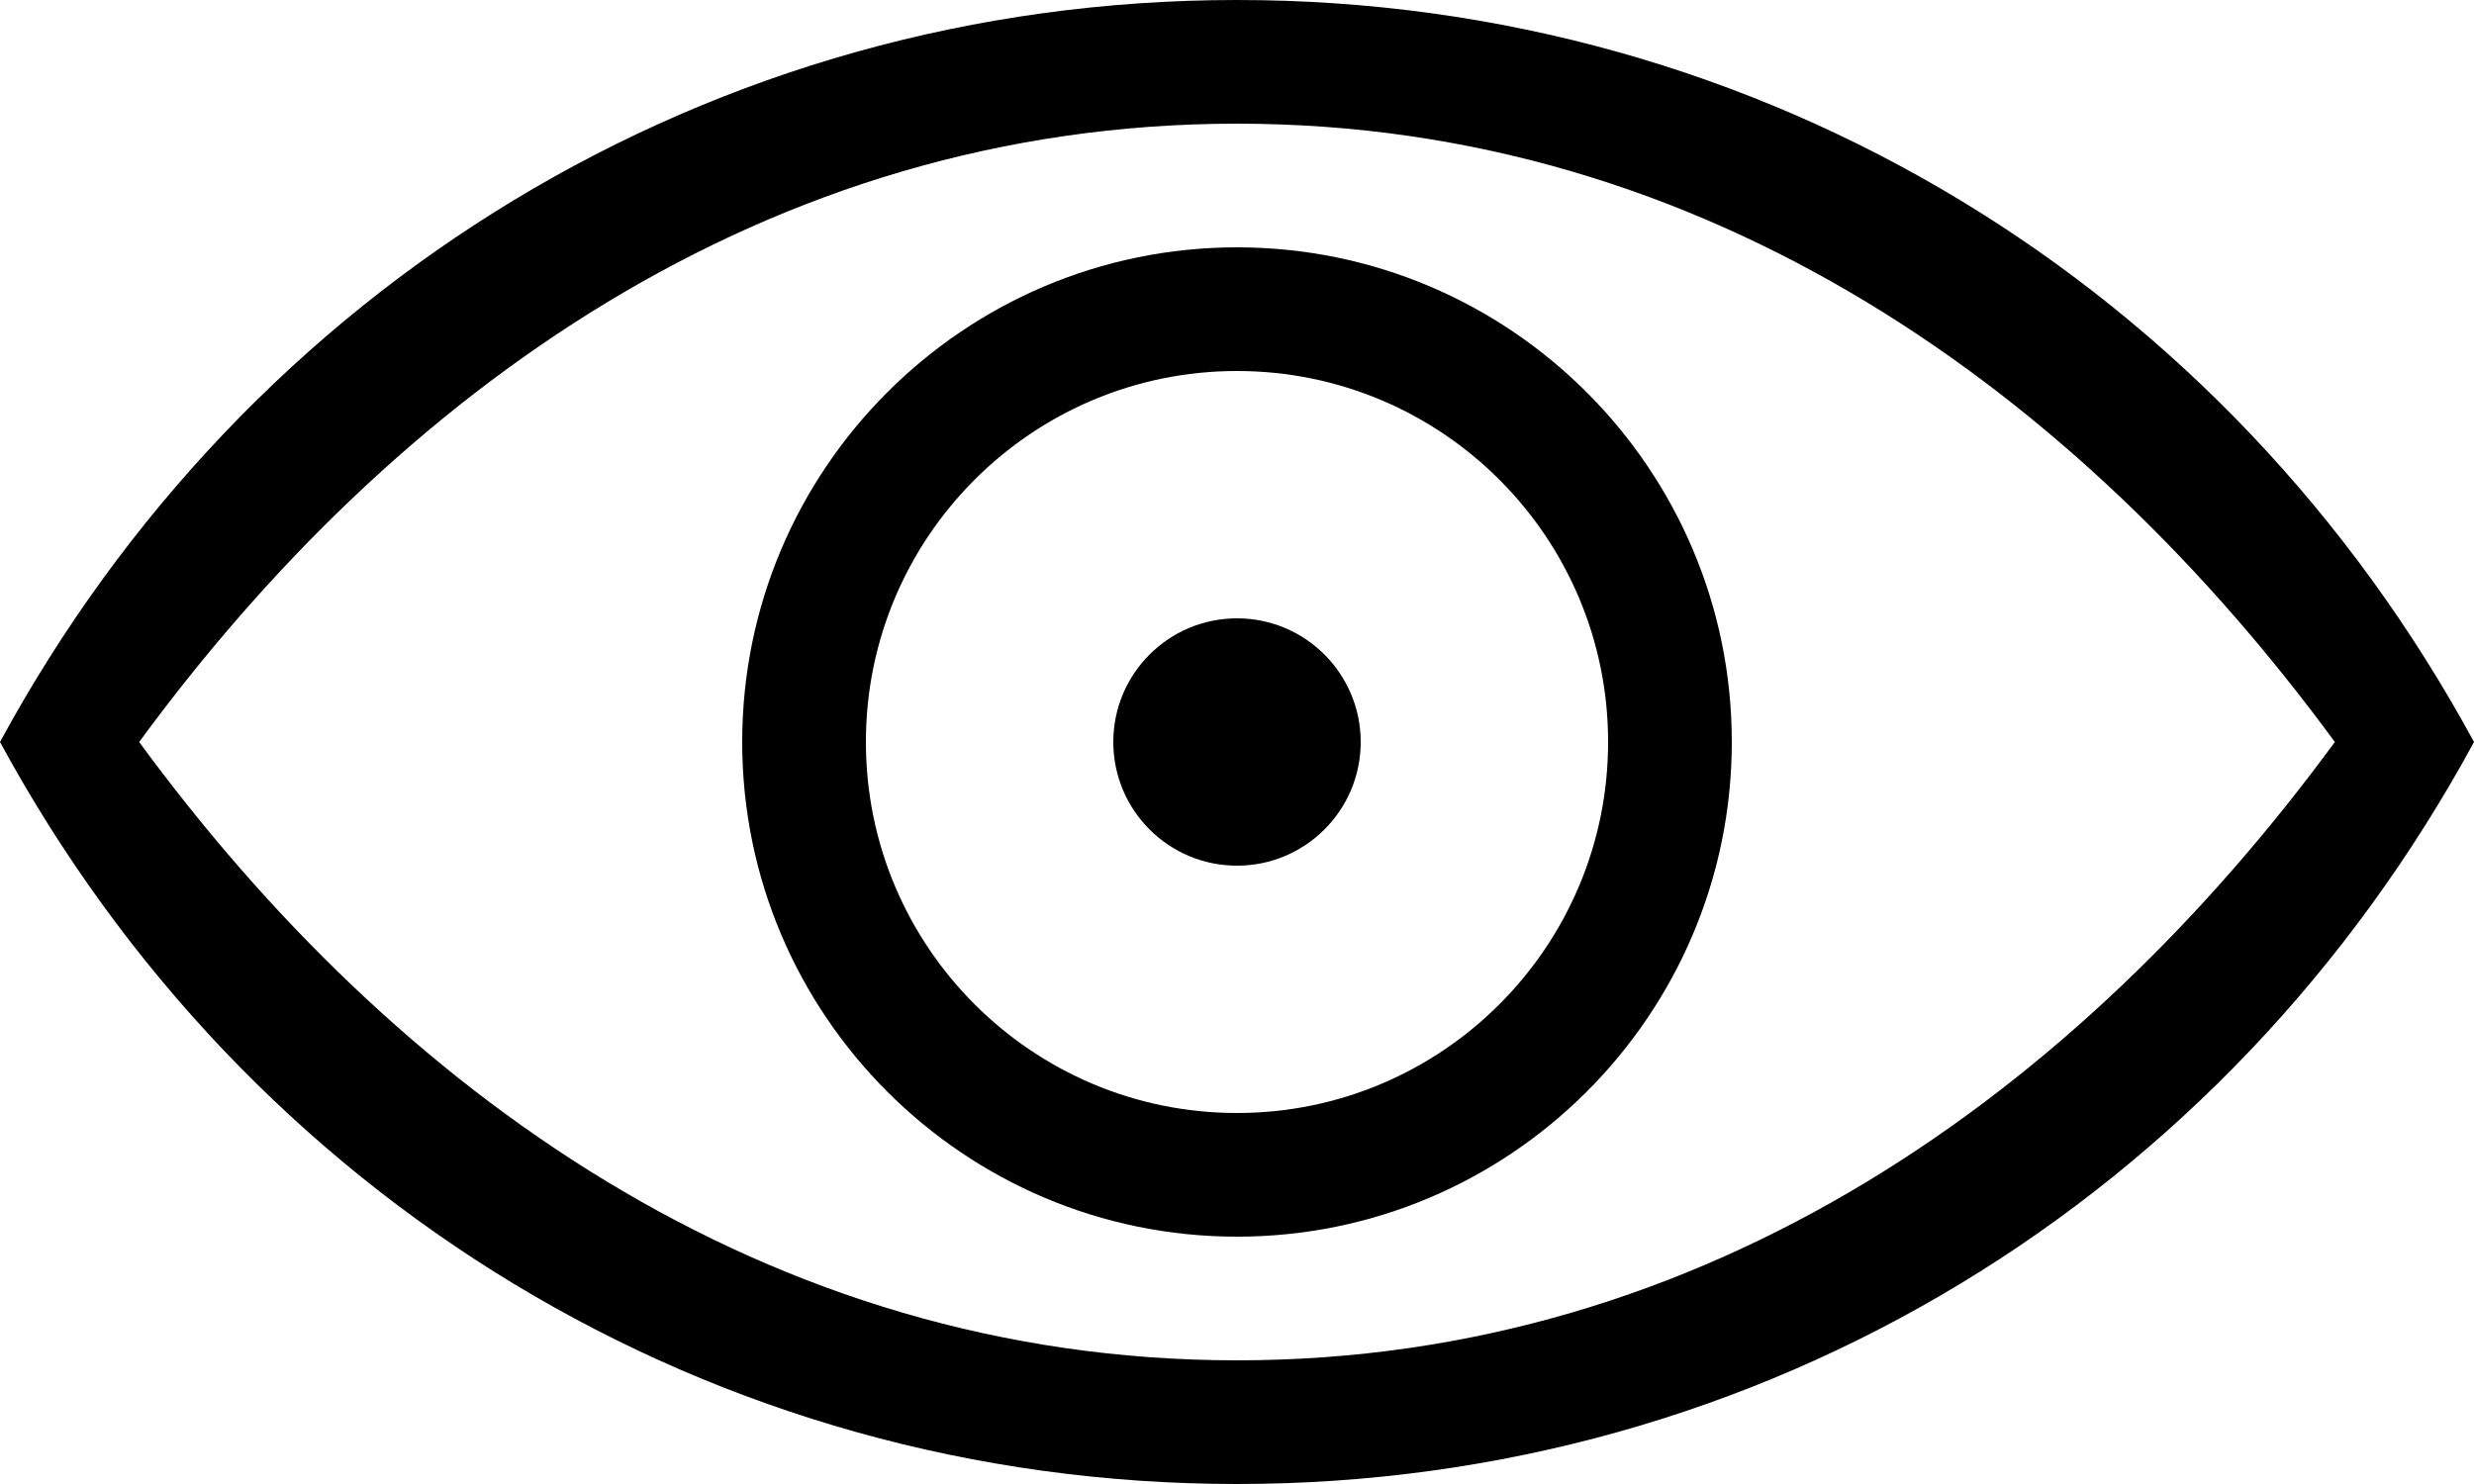 <?xml version="1.0" encoding="utf-8"?>
<!-- Generator: Adobe Illustrator 21.1.0, SVG Export Plug-In . SVG Version: 6.00 Build 0)  -->
<svg version="1.1" id="icon" xmlns="http://www.w3.org/2000/svg" xmlns:xlink="http://www.w3.org/1999/xlink" x="0px" y="0px"
	 viewBox="0 0 320 192" style="enable-background:new 0 0 320 192;" xml:space="preserve">
<g id="lines">
</g>
<g id="icon_x5F_look02">
	<path d="M160,0C92,0,32,37,0,96c32,59,92,96,160,96s128-37,160-96C288,37,228,0,160,0z M160,176c-61,0-109-35-142-80
		c33-45,81-80,142-80s109,35,142,80C269,141,221,176,160,176z"/>
	<path d="M160,32c-35.3,0-64,28.7-64,64c0,35.3,28.7,64,64,64s64-28.7,64-64C224,60.7,195.3,32,160,32z M160,144
		c-26.5,0-48-21.5-48-48c0-26.5,21.5-48,48-48s48,21.5,48,48C208,122.5,186.5,144,160,144z"/>
	<circle cx="160" cy="96" r="16"/>
</g>
</svg>
